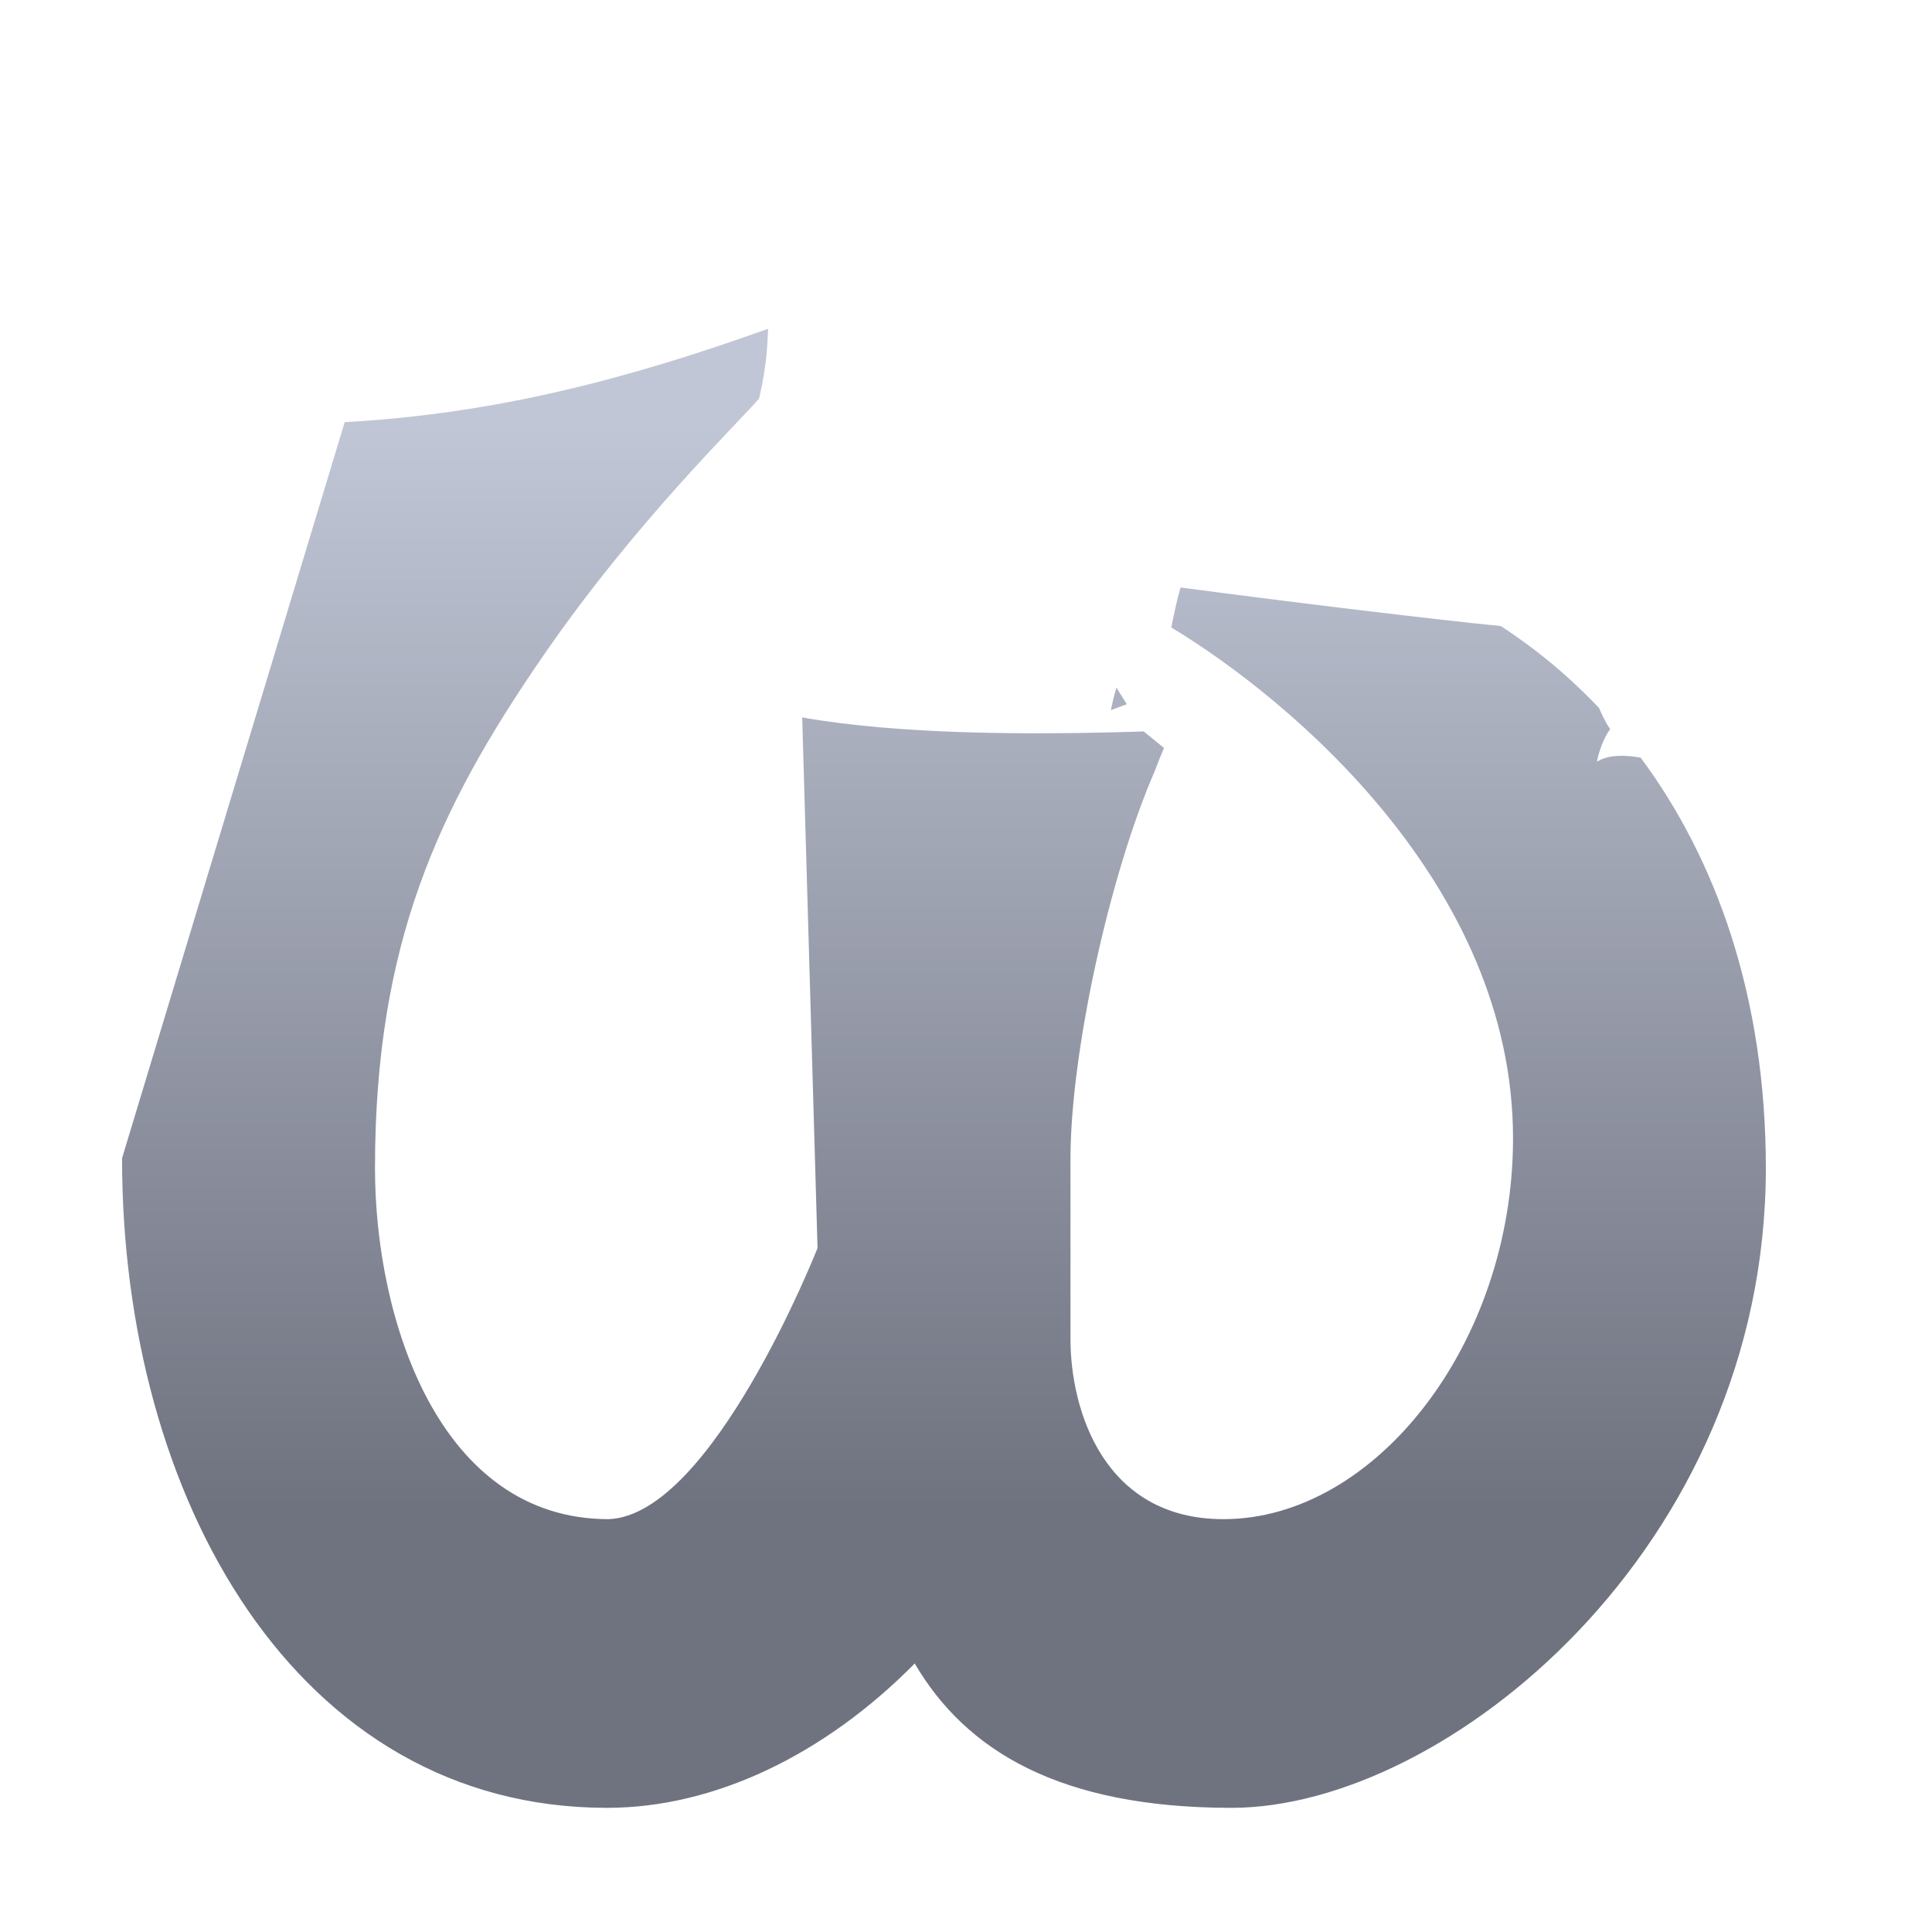 <svg xmlns="http://www.w3.org/2000/svg" xmlns:xlink="http://www.w3.org/1999/xlink" width="64" height="64" viewBox="0 0 64 64" version="1.1"><defs><linearGradient id="linear0" gradientUnits="userSpaceOnUse" x1="0" y1="0" x2="0" y2="1" gradientTransform="matrix(56,0,0,35.898,4,14.051)"><stop offset="0" style="stop-color:#c1c6d6;stop-opacity:1;"/><stop offset="1" style="stop-color:#6f7380;stop-opacity:1;"/></linearGradient><linearGradient id="linear1" gradientUnits="userSpaceOnUse" x1="0" y1="0" x2="0" y2="1" gradientTransform="matrix(56,0,0,35.898,4,14.051)"><stop offset="0" style="stop-color:#c1c6d6;stop-opacity:1;"/><stop offset="1" style="stop-color:#6f7380;stop-opacity:1;"/></linearGradient></defs><g id="surface1"><path style=" stroke:none;fill-rule:nonzero;fill:url(#linear0);" d="M 25.445 10.891 C 20.816 12.547 16.434 13.707 11.418 13.984 L 4.043 38.367 C 4.043 49.621 9.812 59.887 20.109 59.887 C 23.656 59.887 27.309 58.137 30.301 55.105 C 31.996 57.996 35.102 59.887 40.801 59.887 C 47.883 59.887 58.496 51.277 58.496 38.699 C 58.496 33.043 56.859 28.477 54.348 25.098 C 53.832 25.004 53.258 24.996 52.902 25.234 C 52.938 24.984 53.121 24.426 53.34 24.156 C 53.195 23.945 53.07 23.691 52.973 23.457 C 51.969 22.395 50.871 21.488 49.715 20.738 C 47.801 20.555 42.738 19.945 39.105 19.461 C 38.98 19.902 38.891 20.344 38.801 20.785 C 42.695 23.137 50.121 29.305 50.121 37.703 C 50.121 44.488 45.566 50.324 40.527 50.324 C 36.582 50.324 35.461 46.742 35.461 44.352 L 35.461 38.375 C 35.461 34.922 36.738 29.027 38.246 25.559 C 38.348 25.285 38.453 25.023 38.559 24.777 L 37.887 24.23 C 33.996 24.355 29.762 24.328 26.574 23.766 L 27.082 41.344 C 27.082 41.344 23.594 50.203 20.16 50.324 C 14.523 50.324 12.422 43.664 12.422 38.699 C 12.422 31.25 14.527 26.777 17.934 21.812 C 21.035 17.281 24.598 13.867 25.145 13.203 C 25.414 12.047 25.418 11.387 25.445 10.891 Z M 25.445 10.891 "/><path style=" stroke:none;fill-rule:nonzero;fill:url(#linear1);" d="M 37.328 23.328 L 36.984 22.781 C 36.906 23.027 36.852 23.273 36.797 23.523 Z M 37.328 23.328 "/></g></svg>
